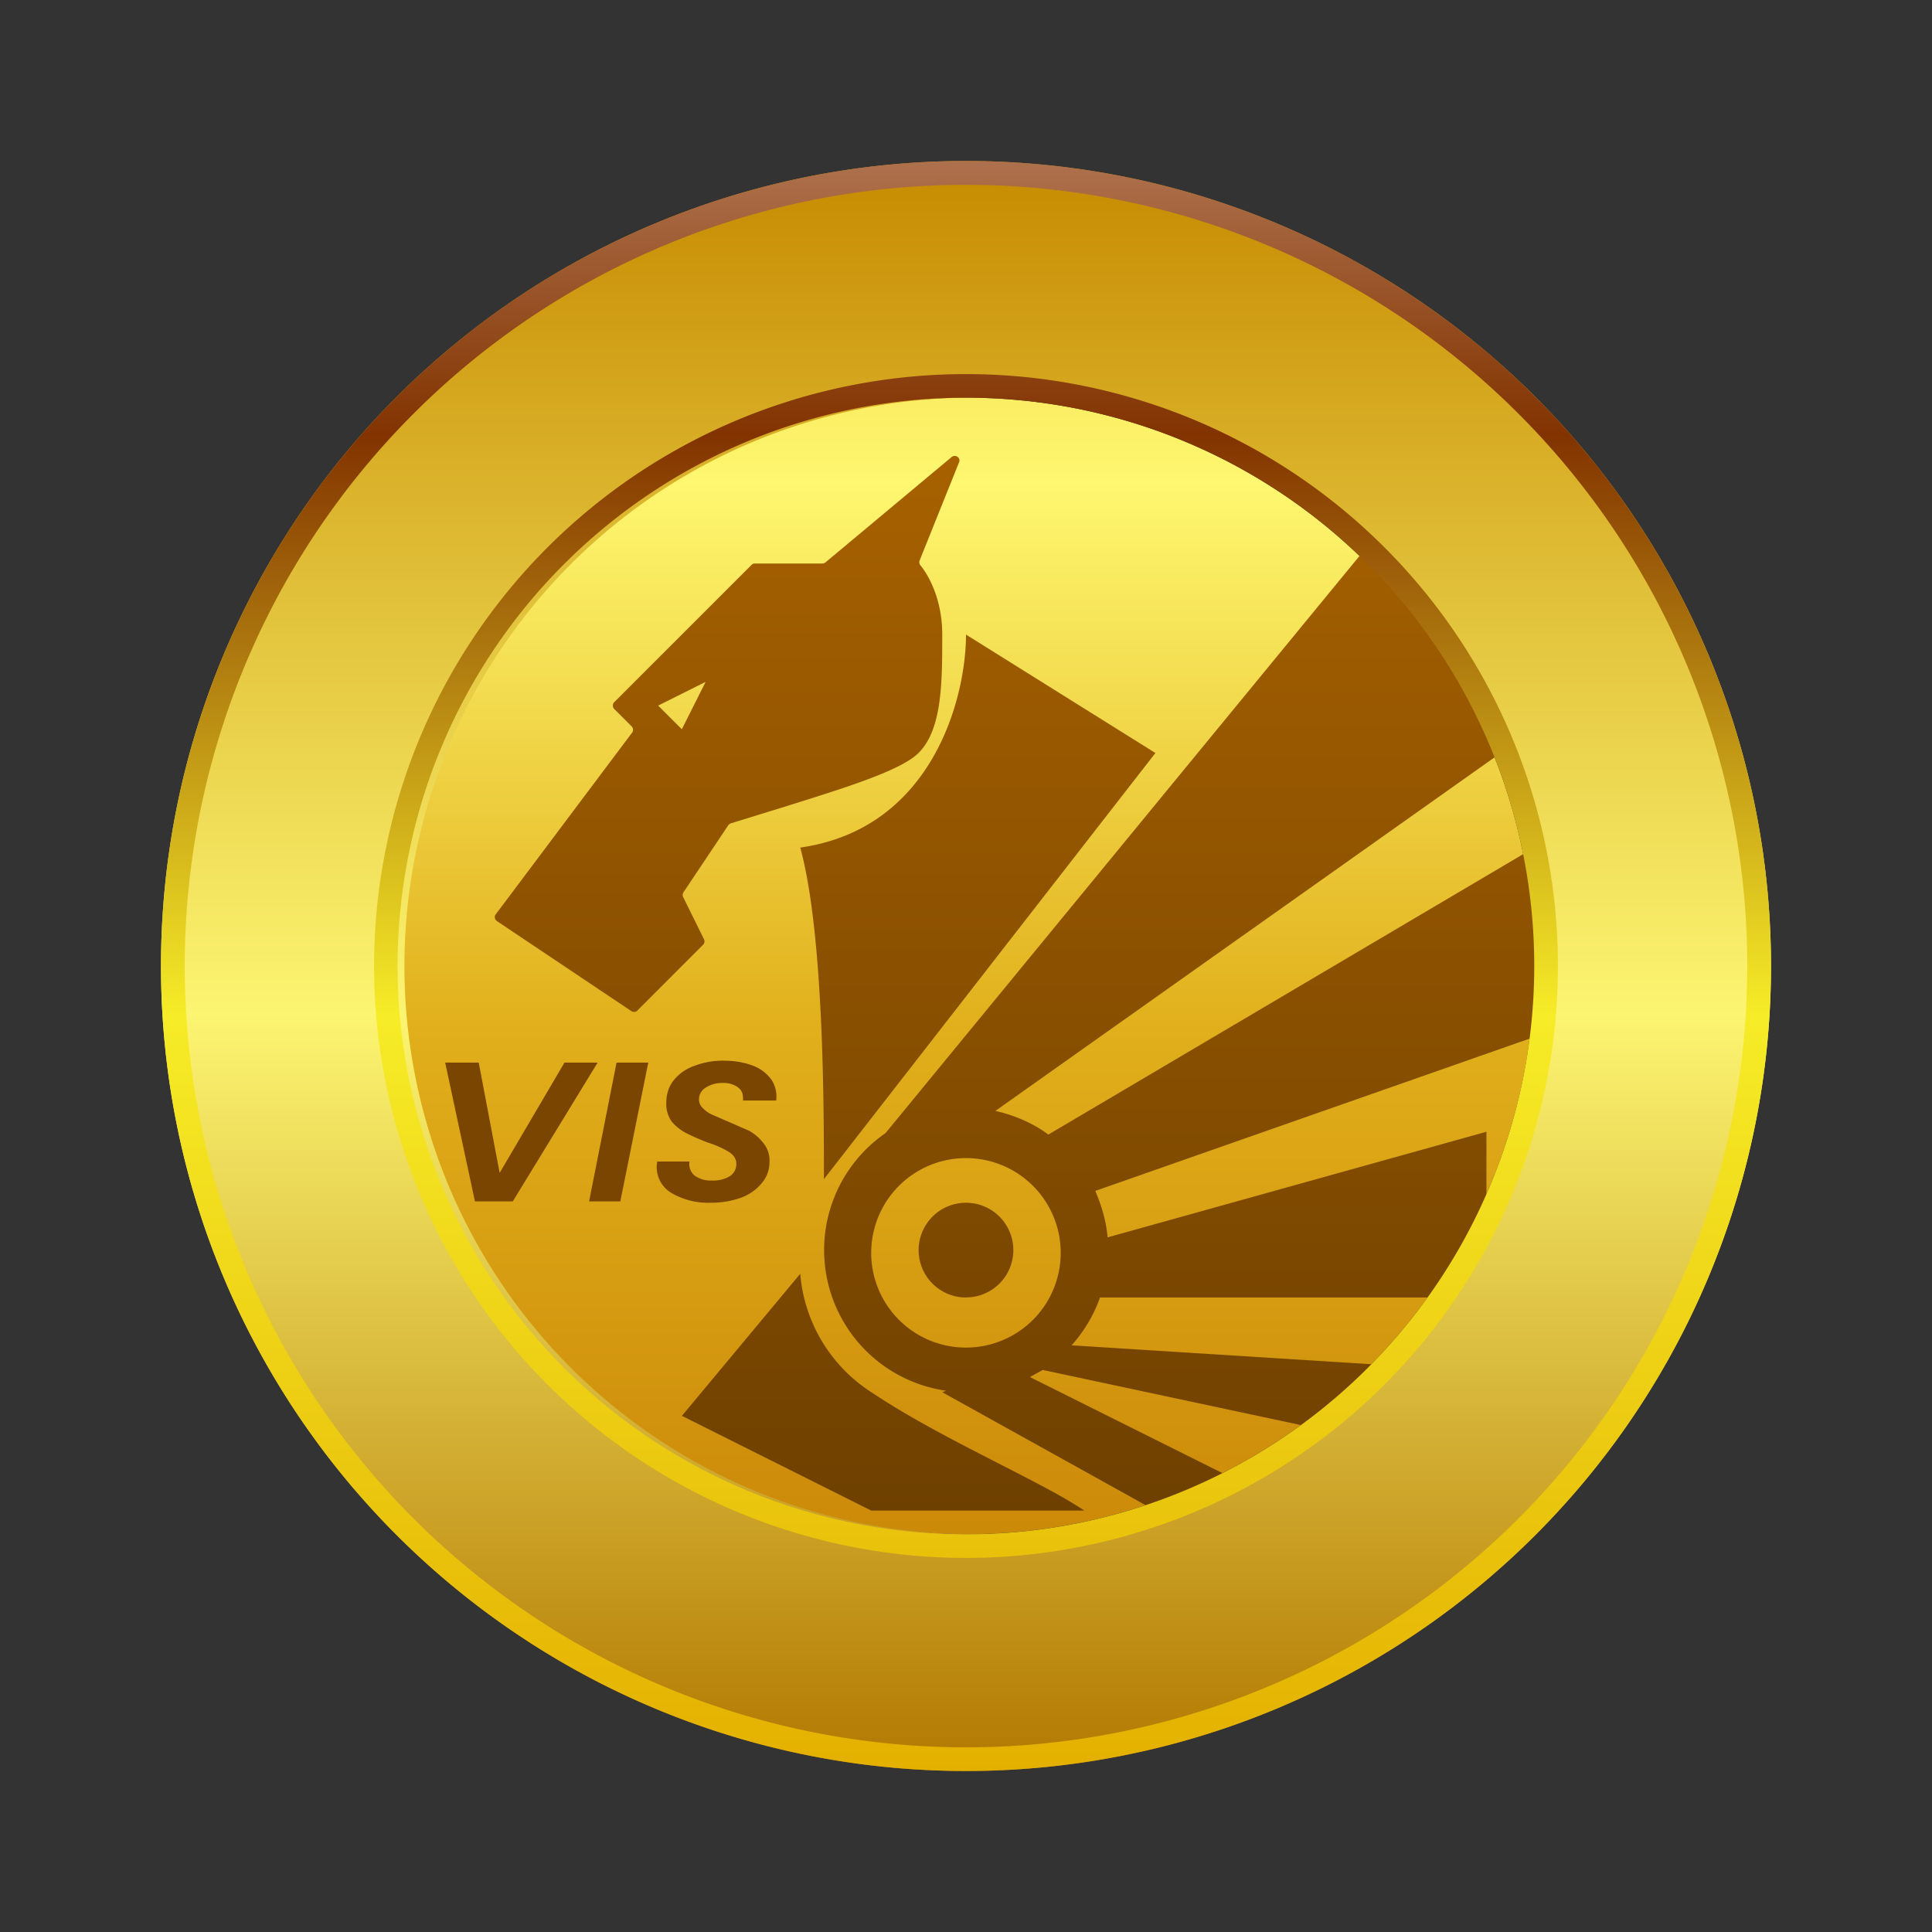 <svg xmlns="http://www.w3.org/2000/svg" width="24" height="24" fill="none" viewBox="0 0 24 24">
    <rect x="0" y="0" width="24" height="24" fill="#333333" stroke="none"/>
    <path fill="url(#VIS__a)" d="M12 19.059A7.059 7.059 0 1 0 12 4.94a7.059 7.059 0 0 0 0 14.118"/>
    <path fill="url(#VIS__b)" fill-rule="evenodd" d="m6.153 11.365 1.7-2.265a.06.06 0 0 0-.006-.076l-.218-.218a.06.06 0 0 1 0-.082l1.706-1.706A.06.06 0 0 1 9.376 7h.836a.06.06 0 0 0 .04-.012l1.571-1.312c.047-.035.118.012.089.071l-.489 1.218a.06.06 0 0 0 .012.059c.106.129.27.429.27.858 0 .589 0 1.177-.293 1.47-.224.225-.942.442-1.653.666l-.683.211a.06.06 0 0 0-.03.024l-.558.835a.06.06 0 0 0 0 .059l.259.524a.06.06 0 0 1-.012.064l-.823.824a.06.06 0 0 1-.071 0l-1.67-1.118a.06.06 0 0 1-.018-.076m2.023-2.6.294.294.295-.588zM11 14.076l6.294-7.664 1.765 2.647-6.694 4.741c.235.053.47.153.658.294l6.036-3.565v2.353l-5.453 1.912c.076.177.135.37.153.577l4.706-1.312v2.059h-4.8c-.078.219-.198.42-.353.594l4.57.288-.882.882-4.047-.864-.159.088 2.735 1.365-1.176.294-2.647-1.47.047-.019a1.765 1.765 0 0 1-.753-3.2m2.176 1.453a1.177 1.177 0 1 1-2.353 0 1.177 1.177 0 0 1 2.353 0m-3.235.294-1.47 1.765 2.352 1.177h2.647c-.264-.177-.647-.371-1.07-.588-.518-.265-1.094-.56-1.577-.883a1.94 1.94 0 0 1-.882-1.47m.294-1.176 4.118-5.294L12 7.883c0 .782-.412 2.411-2.059 2.646.294 1.077.294 3.236.294 4.118M12 16.117a.588.588 0 1 0 0-1.176.588.588 0 0 0 0 1.177" clip-rule="evenodd"/>
    <path fill="#7A4500" d="m5.947 13.2.26 1.37.805-1.37h.412L6.37 14.924H5.9L5.53 13.2zm2.106 0-.347 1.724h-.388l.341-1.724zm.77 1.741a.9.9 0 0 1-.476-.118.37.37 0 0 1-.182-.394h.4a.19.19 0 0 0 .059.171.34.34 0 0 0 .218.065.4.4 0 0 0 .223-.053.18.18 0 0 0 .082-.153c0-.06-.029-.106-.088-.147a1.2 1.2 0 0 0-.265-.118 3 3 0 0 1-.27-.118.6.6 0 0 1-.177-.14.37.37 0 0 1-.07-.236q0-.16.088-.276a.57.57 0 0 1 .259-.183 1 1 0 0 1 .37-.065c.136 0 .26.024.353.06a.5.5 0 0 1 .236.176.38.38 0 0 1 .059.259H9.23v-.03c0-.059-.018-.1-.065-.135a.3.3 0 0 0-.188-.053.37.37 0 0 0-.212.059.17.17 0 0 0-.082.147q.001.06.047.106c.03.03.064.058.117.082l.189.082.27.118q.104.058.177.153a.34.34 0 0 1 .076.235.4.4 0 0 1-.094.26.6.6 0 0 1-.253.181 1.1 1.1 0 0 1-.382.065z"/>
    <path fill="url(#VIS__c)" fill-rule="evenodd" d="M12 19.059A7.06 7.06 0 1 0 12 4.94a7.06 7.06 0 0 0 0 14.119M12 22a10 10 0 1 0 0-20 10 10 0 0 0 0 20" clip-rule="evenodd"/>
    <path fill="url(#VIS__d)" fill-rule="evenodd" d="M19.353 12a7.353 7.353 0 1 1-14.706 0 7.353 7.353 0 0 1 14.706 0M12 21.706a9.705 9.705 0 1 0 0-19.41 9.705 9.705 0 0 0 0 19.41M19.059 12a7.06 7.06 0 1 1-14.12 0 7.06 7.06 0 0 1 14.12 0M22 12a10 10 0 1 1-20 0 10 10 0 0 1 20 0" clip-rule="evenodd"/>
    <defs>
        <linearGradient id="VIS__a" x1="12" x2="12" y1="2" y2="22" gradientUnits="userSpaceOnUse">
            <stop stop-color="#F0D242"/>
            <stop offset=".2" stop-color="#FEF76F"/>
            <stop offset=".54" stop-color="#E1AF1B"/>
            <stop offset="1" stop-color="#C27800"/>
        </linearGradient>
        <linearGradient id="VIS__b" x1="11.996" x2="11.996" y1="2.001" y2="22" gradientUnits="userSpaceOnUse">
            <stop stop-color="#B76A00"/>
            <stop offset="1" stop-color="#603800"/>
        </linearGradient>
        <linearGradient id="VIS__c" x1="12" x2="12" y1="2" y2="22" gradientUnits="userSpaceOnUse">
            <stop stop-color="#C68A00"/>
            <stop offset=".53" stop-color="#FCF571"/>
            <stop offset="1" stop-color="#B27801"/>
        </linearGradient>
        <linearGradient id="VIS__d" x1="12" x2="12" y1="2" y2="22" gradientUnits="userSpaceOnUse">
            <stop stop-color="#AE714D"/>
            <stop offset=".17" stop-color="#823300"/>
            <stop offset=".53" stop-color="#F6EC27"/>
            <stop offset="1" stop-color="#E4B000"/>
        </linearGradient>
    </defs>
</svg>
